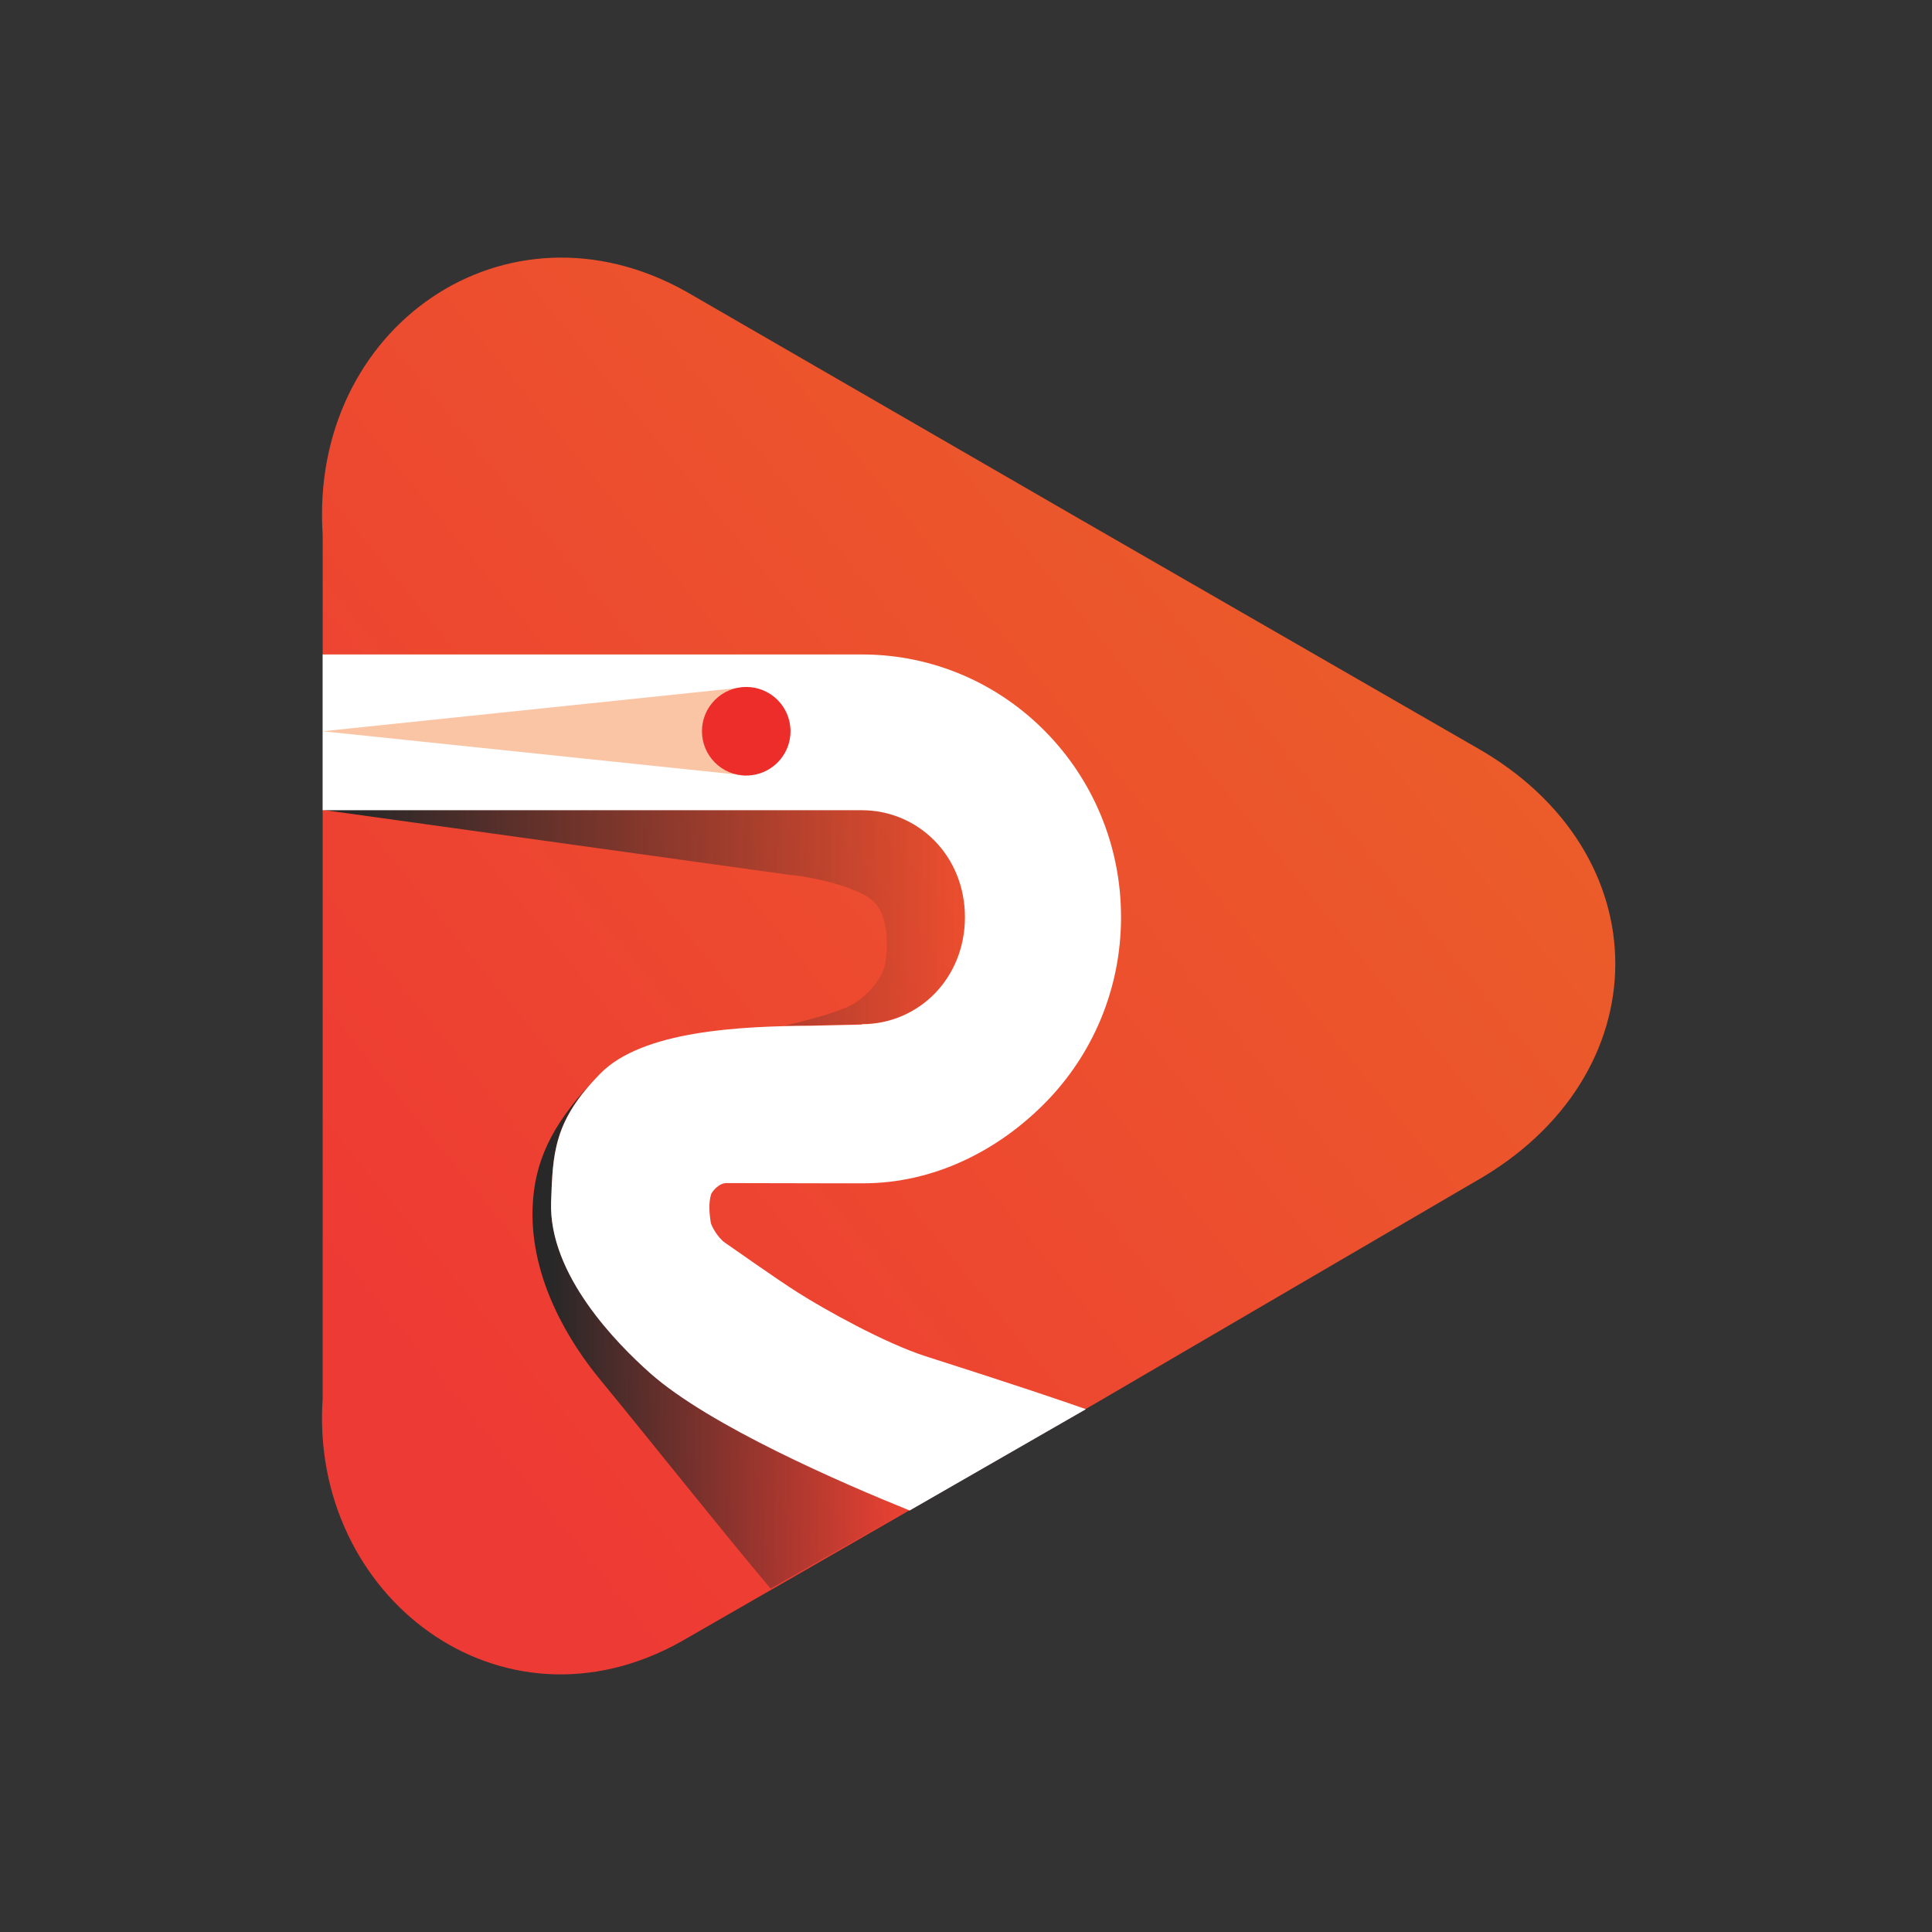 <svg width="60" height="60" viewBox="0 0 60 60" fill="none" xmlns="http://www.w3.org/2000/svg">
<rect x="0" y="0" width="60" height="60" fill="#333333" stroke="none"/>
<path d="M10.021 30.013V16.604C9.598 10.164 15.719 5.913 21.32 9.062L33.539 16.124L45.818 23.197C51.636 26.466 51.601 33.44 45.786 36.709L33.99 43.601L21.167 50.972C15.562 54.124 9.598 49.579 10.021 43.423V30.013Z" fill="url(#paint0_linear_1085_12655)"/>
<path fill-rule="evenodd" clip-rule="evenodd" d="M27.052 27.934C27.721 28.425 27.529 29.818 27.472 30.013C27.333 30.479 26.903 30.93 26.526 31.165C26.153 31.396 25.183 31.663 24.355 31.858C24.65 31.851 24.938 31.847 25.212 31.844L26.768 31.808V31.797C27.653 31.797 28.456 31.435 29.032 30.845C29.611 30.255 29.97 29.42 29.97 28.474C29.97 27.529 29.611 26.697 29.032 26.104C28.456 25.514 27.653 25.151 26.768 25.151H10.021L24.55 27.174C24.831 27.181 26.395 27.44 27.052 27.924V27.934Z" fill="url(#paint1_linear_1085_12655)"/>
<path fill-rule="evenodd" clip-rule="evenodd" d="M20.186 42.631C19.145 41.703 17.041 39.574 17.115 37.325C17.165 35.896 17.194 34.943 18.359 33.632C17.126 34.965 16.589 36.088 16.54 37.513C16.465 39.763 17.727 41.739 18.622 42.826C20.193 44.735 22.162 47.226 23.932 49.337L28.229 46.885C26.15 46.043 22.023 44.262 20.186 42.624V42.631Z" fill="url(#paint2_linear_1085_12655)"/>
<path fill-rule="evenodd" clip-rule="evenodd" d="M33.717 43.761C33.045 43.523 31.637 43.043 28.744 42.119C27.49 41.717 25.62 40.676 24.771 40.136C24.071 39.691 22.848 38.821 22.521 38.597C22.283 38.437 22.084 38.053 22.073 37.968C22.038 37.74 21.995 37.371 22.084 37.09C22.102 37.026 22.311 36.742 22.557 36.742C22.812 36.742 25.94 36.749 25.94 36.749H26.793C29.014 36.752 31.012 35.725 32.476 34.232C33.919 32.761 34.815 30.732 34.815 28.482C34.815 26.232 33.919 24.203 32.476 22.731C31.015 21.239 28.993 20.325 26.772 20.325H10.021V25.162H26.765C27.65 25.162 28.453 25.525 29.029 26.115C29.608 26.705 29.967 27.54 29.967 28.485C29.967 29.431 29.608 30.262 29.029 30.856C28.453 31.446 27.65 31.808 26.765 31.808V31.819L25.208 31.855C25.46 31.855 25.706 31.855 25.933 31.855H25.208C22.994 31.869 19.951 32.004 18.64 33.344C17.197 34.815 17.169 35.803 17.115 37.335C17.041 39.585 19.145 41.714 20.186 42.641C22.031 44.283 26.178 46.071 28.25 46.91L33.717 43.768V43.761Z" fill="white"/>
<path d="M10.021 22.71L23.175 24.085V21.338L10.021 22.71Z" fill="#FAC5A4"/>
<path d="M23.175 24.085C23.935 24.085 24.55 23.469 24.55 22.709C24.55 21.95 23.935 21.334 23.175 21.334C22.415 21.334 21.8 21.95 21.8 22.709C21.8 23.469 22.415 24.085 23.175 24.085Z" fill="#ED2D29"/>
<defs>
<linearGradient id="paint0_linear_1085_12655" x1="8.433" y1="40.384" x2="39.574" y2="14.891" gradientUnits="userSpaceOnUse">
<stop offset="0.05" stop-color="#EE3A34"/>
<stop offset="1" stop-color="#EB5C2A"/>
</linearGradient>
<linearGradient id="paint1_linear_1085_12655" x1="10.021" y1="28.51" x2="29.97" y2="28.51" gradientUnits="userSpaceOnUse">
<stop offset="0.05" stop-color="#282828"/>
<stop offset="1" stop-color="#282828" stop-opacity="0"/>
</linearGradient>
<linearGradient id="paint2_linear_1085_12655" x1="16.536" y1="41.49" x2="28.229" y2="41.49" gradientUnits="userSpaceOnUse">
<stop offset="0.05" stop-color="#282828"/>
<stop offset="1" stop-color="#282828" stop-opacity="0"/>
</linearGradient>
</defs>
</svg>
